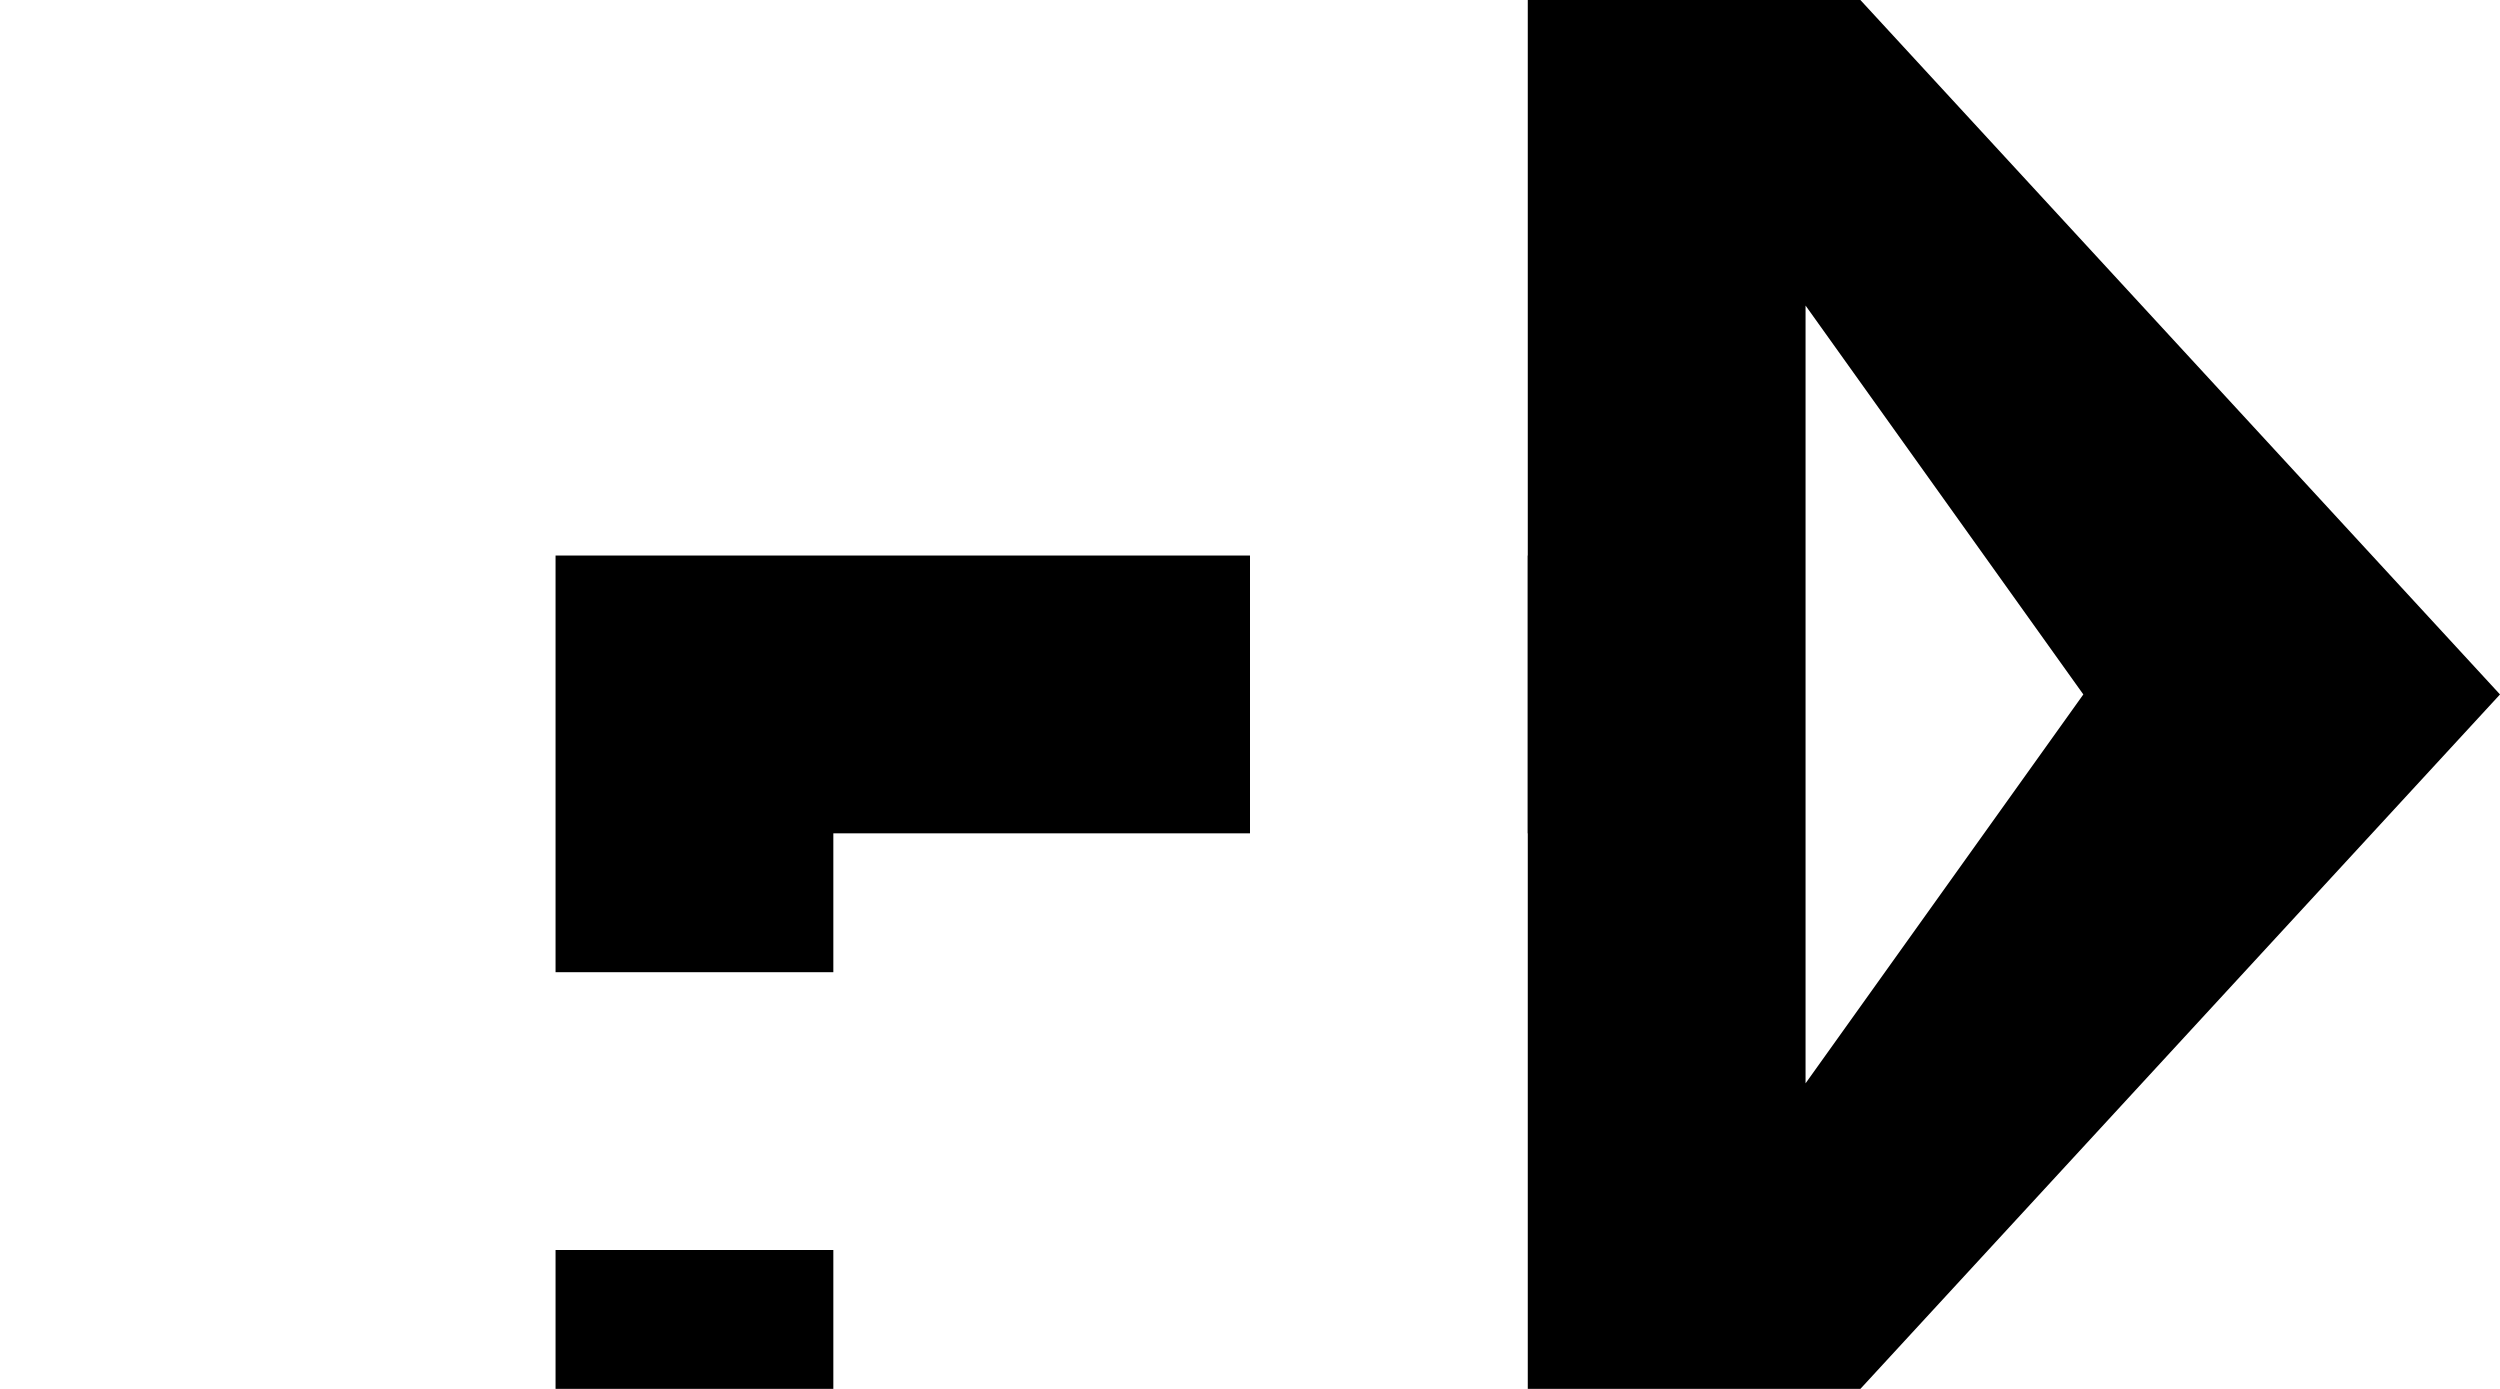 ﻿<?xml version="1.0" encoding="utf-8"?>
<svg version="1.1" xmlns:xlink="http://www.w3.org/1999/xlink" width="18px" height="10px" preserveAspectRatio="xMinYMid meet" viewBox="2625 138  18 8" xmlns="http://www.w3.org/2000/svg">
  <path d="M 2763 309  L 2763 320  L 2630 320  L 2630 142  L 2637 142  " stroke-width="2" stroke-dasharray="6,2" stroke="#000000" fill="none" />
  <path d="M 2763 303  A 3.5 3.5 0 0 0 2759.5 306.5 A 3.5 3.5 0 0 0 2763 310 A 3.5 3.5 0 0 0 2766.5 306.5 A 3.5 3.5 0 0 0 2763 303 Z M 2763 305  A 1.5 1.5 0 0 1 2764.5 306.5 A 1.5 1.5 0 0 1 2763 308 A 1.5 1.5 0 0 1 2761.5 306.5 A 1.5 1.5 0 0 1 2763 305 Z M 2636 149.6  L 2643 142  L 2636 134.4  L 2636 149.6  Z M 2638 144.8  L 2638 139.2  L 2640 142  L 2638 144.8  Z " fill-rule="nonzero" fill="#000000" stroke="none" />
</svg>
